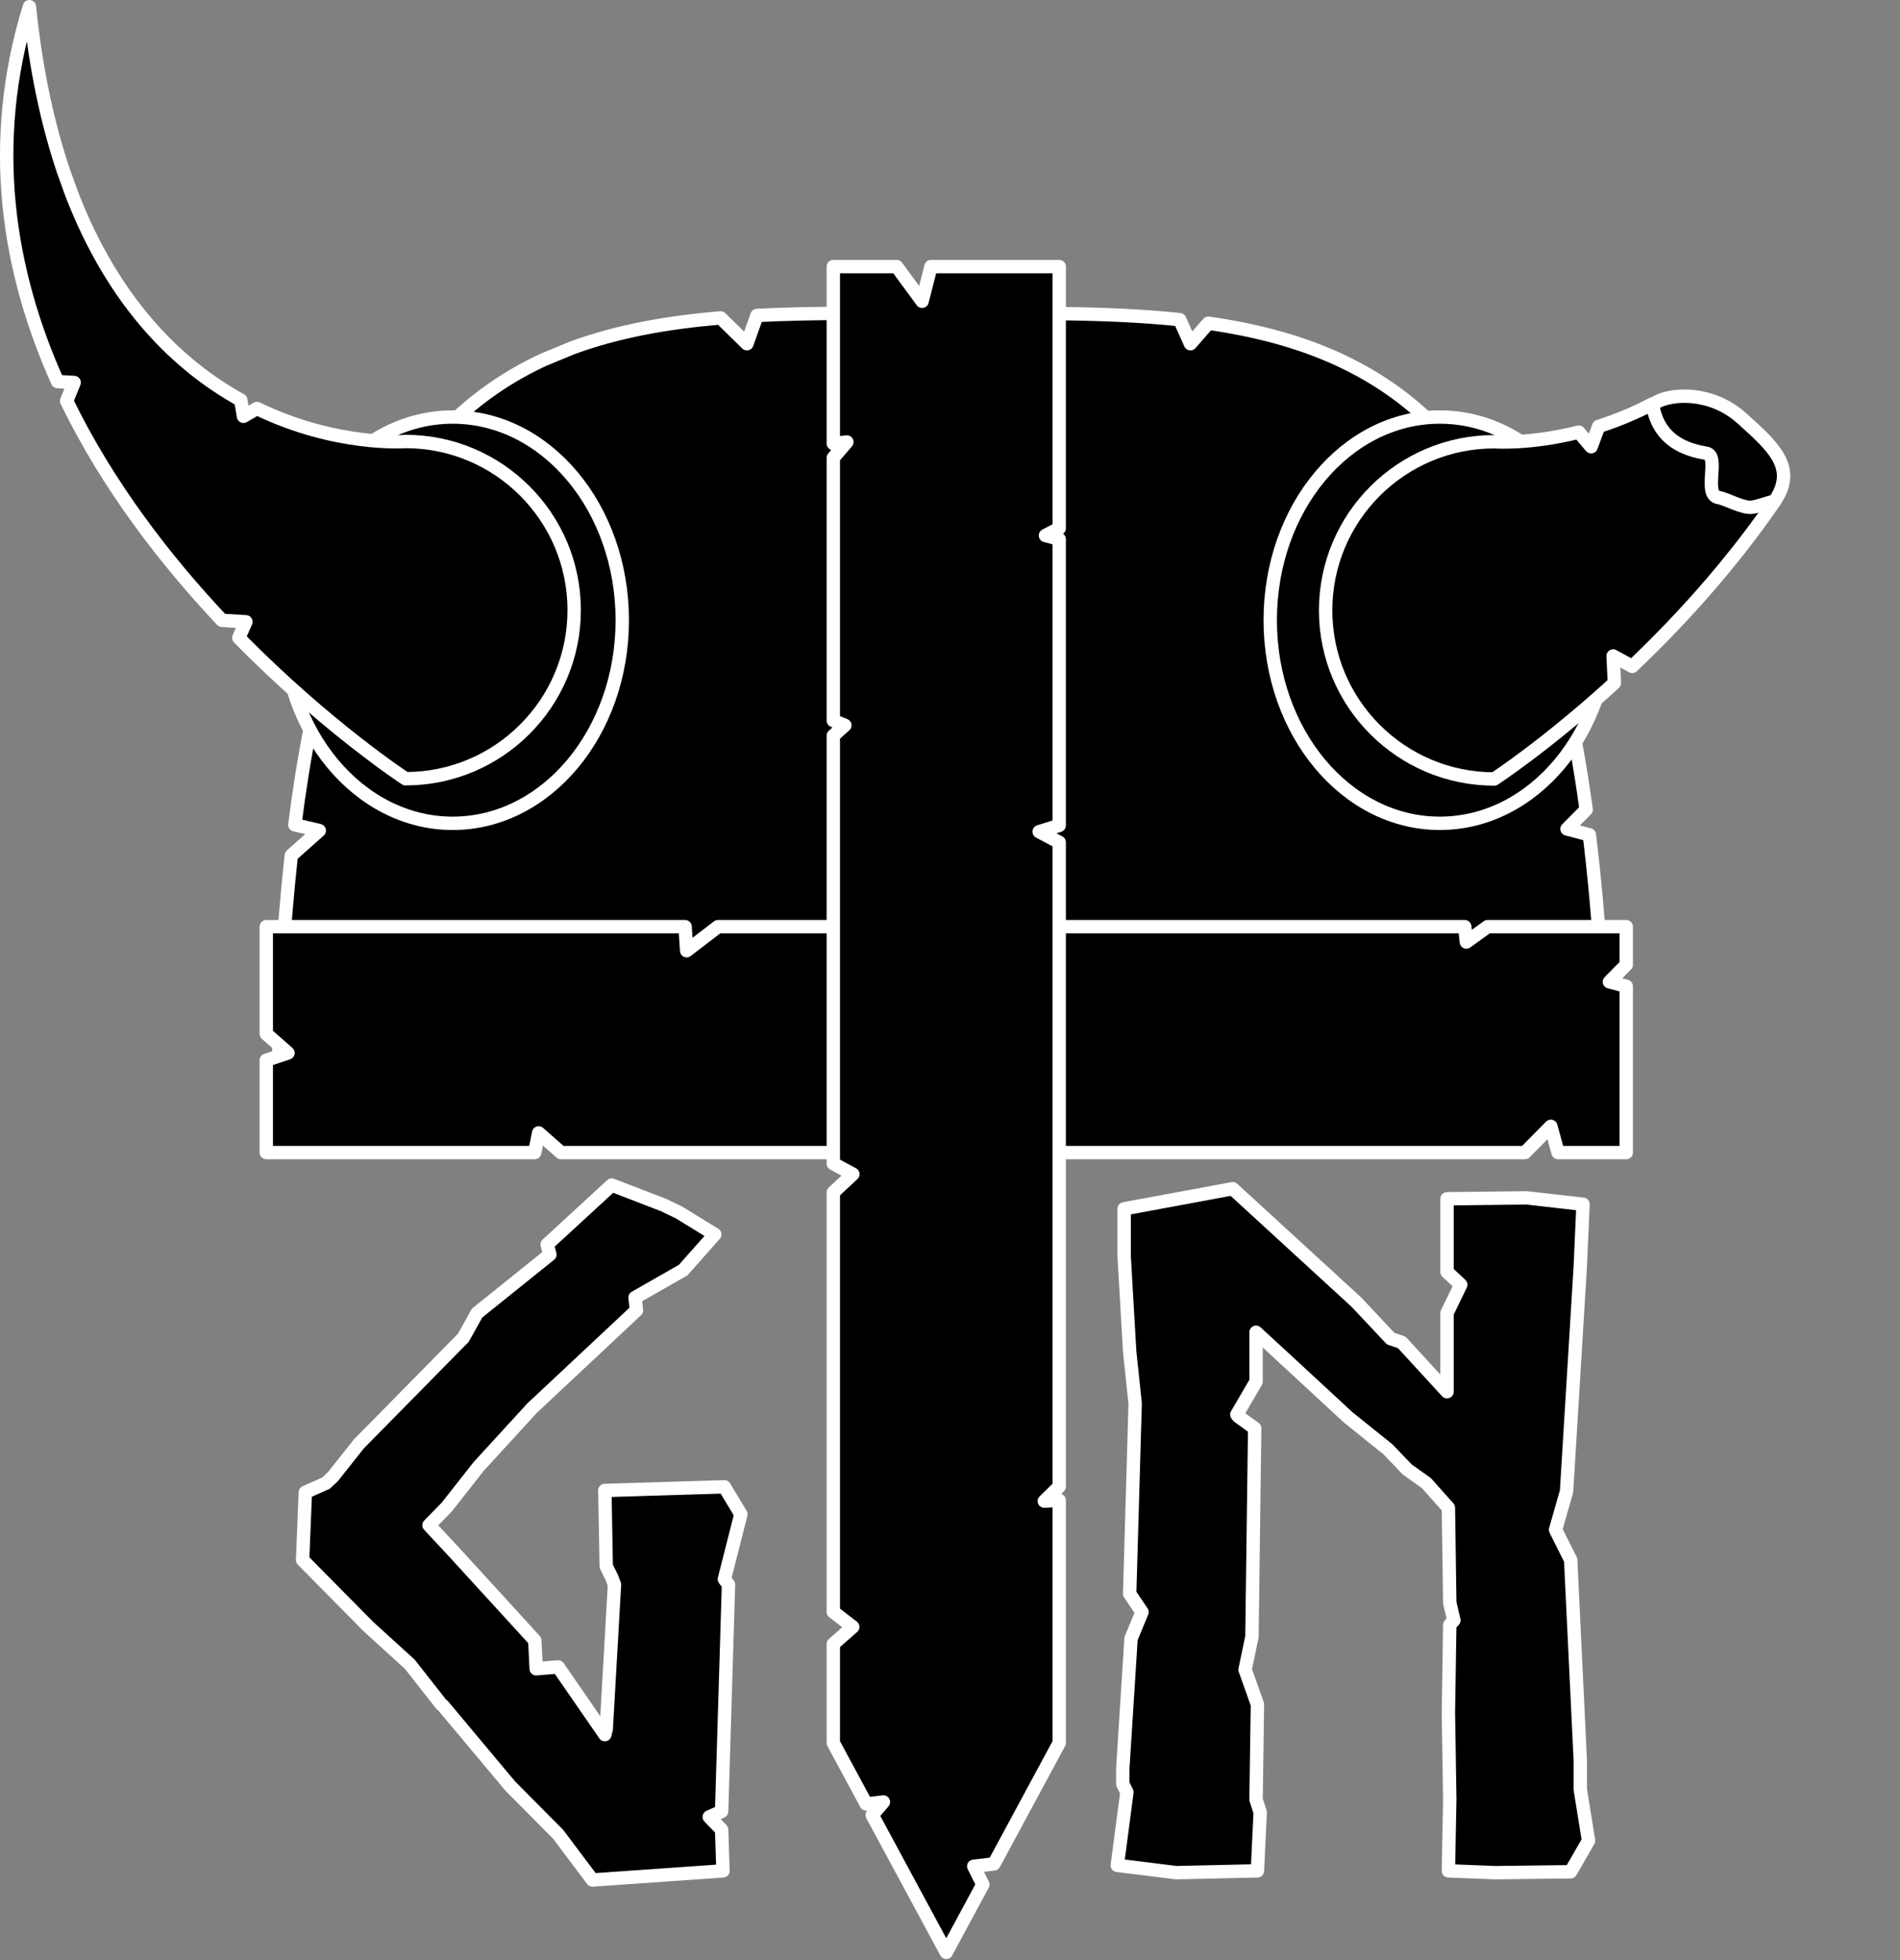 <?xml version="1.0" encoding="UTF-8" standalone="no"?><!DOCTYPE svg PUBLIC "-//W3C//DTD SVG 1.1//EN" "http://www.w3.org/Graphics/SVG/1.1/DTD/svg11.dtd"><svg width="100%" height="100%" viewBox="0 0 852 879" version="1.1" xmlns="http://www.w3.org/2000/svg" xmlns:xlink="http://www.w3.org/1999/xlink" xml:space="preserve" xmlns:serif="http://www.serif.com/" style="fill-rule:evenodd;clip-rule:evenodd;stroke-linecap:round;stroke-linejoin:round;stroke-miterlimit:1.5;"><rect x="0" y="0" width="852" height="879" fill="#808080" stroke="none"/><path d="M339.456,141.457c26.298,-1.336 54.063,-0.903 82.729,-0.903l0.961,0c37.232,0.021 72.933,-0.662 105.855,2.789l4.823,10.78l8.028,-9.192c83.686,12.026 147.466,56.34 169.414,218.127l-8.571,8.666l10.013,2.635c4.645,38.794 7.011,75.196 6.824,127.911l-594.694,0c-0.172,-48.566 1.823,-81.956 5.77,-118.639l12.566,-11.179l-10.961,-2.586c15.873,-126.104 56.332,-182.991 111.604,-208.589l12.988,-5.359c20.468,-7.483 42.72,-11.368 66.312,-13.367l11.824,11.572l4.515,-12.666Z" style="stroke:#fff;stroke-width:6px;"/><ellipse cx="645.638" cy="278.107" rx="76.039" ry="91.095" style="stroke:#fff;stroke-width:6px;"/><path d="M781.092,187.594c13.638,12.276 24.466,21.743 15.321,36.201c-7.578,11.982 -34.17,12.732 -47.807,0.457c-13.638,-12.275 -18.499,-37.056 -5.622,-44.028c6.931,-3.752 24.471,-4.905 38.108,7.37Z" style="stroke:#fff;stroke-width:6px;"/><ellipse cx="203.002" cy="278.107" rx="76.039" ry="91.095" style="stroke:#fff;stroke-width:6px;"/><path d="M657.545,422.431l-0.711,-6.874l-334.873,0l-14.052,10.765l-0.696,-10.765l-187.809,0l0,48.057l9.731,8.565l-9.731,3.26l0,41.41l120.356,0l1.781,-8.818l10.018,8.818l136.45,0l13.451,-11.857l1.963,11.857l280.371,0l11.635,-11.764l3.236,11.764l30.571,0l0,-74.57l-7.559,-1.989l7.559,-7.643l0,-17.09l-62.175,0l-9.516,6.874Z" style="stroke:#fff;stroke-width:6px;"/><path d="M373.674,198.909l0,-79.359l28.403,0l11.411,15.549l3.981,-15.549l57.497,0l0,117.361l-6.161,3.23l6.161,1.658l0,128.343l-8.983,2.807l8.983,4.762l0,288.913l-6.669,6.525l6.669,-0.373l0,108.797l-29.265,54.27l-9.054,1.056l4.076,8.176l-16.403,30.418l-33.2,-61.568l5.026,-5.862l-7.703,0.898l-14.769,-27.388l0,-44.349l8.711,-7.65l-8.711,-6.74l0,-188.117l8.77,-8.19l-8.77,-4.72l0,-191.893l5.168,-4.656l-5.168,-2.131l0,-117.829l6.088,-7.099l-6.088,0.71Z" style="stroke:#fff;stroke-width:6px;"/><path d="M271.232,668.37l0.616,34.033l2.464,4.921l1.232,3.28l-3.696,64.786l-0.616,2.46l-20.946,-30.343l-9.857,0.82l-0.616,-12.711l-36.348,-39.773l-11.089,-11.891l8.009,-8.201l14.169,-18.042l24.027,-26.242l46.82,-43.874l-0.616,-5.74l21.562,-12.302l14.169,-15.991l-16.017,-9.844l-6.777,-3.281l-23.41,-9.022l-28.955,26.657l1.232,4.511l-32.651,26.242l-6.16,11.071l-46.821,47.564l-11.705,14.762l-3.08,2.87l-9.241,4.1l-1.232,30.343l29.57,29.933l18.482,16.811l14.17,18.042l0.616,0.41l30.187,36.083l21.562,21.732l7.392,9.841l8.009,10.661l58.526,-4.101l-0.616,-18.451l-5.545,-5.741l5.545,-2.46l3.08,-101.689l-1.848,-2.46l7.393,-29.113l-7.393,-12.301l-53.597,1.64Z" style="fill-rule:nonzero;stroke:#fff;stroke-width:6px;stroke-linecap:butt;stroke-miterlimit:1.414;"/><path d="M708.634,802.451l0,-13.121l-4.312,-89.799l-6.777,-13.532l4.928,-17.222l6.161,-100.87l1.232,-27.883l-25.258,-2.87l-35.732,0.41l0,32.803l6.161,5.741l-6.161,12.711l0,35.264l-20.33,-22.143l-4.928,-1.64l-15.402,-16.401l-55.445,-50.846l-48.669,9.021l0,21.322l2.464,42.645l2.465,23.372l-2.465,85.289l5.545,8.201l-4.928,11.891l-3.697,58.226l0,6.971l1.848,3.69l-4.312,32.804l26.49,3.28l36.348,-0.82l1.232,-26.243l-1.848,-5.74l0.616,-42.645l-5.545,-15.581l3.081,-14.762l1.232,-93.49l-7.393,-5.33l-0.616,-0.82l8.625,-14.762l0,-22.142l16.017,14.761l25.259,23.373l17.866,14.351l8.624,9.021l8.625,6.151l9.857,11.071l0.616,42.645l1.848,7.79l-1.848,2.051l-0.616,39.364l0.616,38.954l-0.616,31.983l20.946,0.82l33.884,-0.41l8.008,-13.941l-3.696,-22.963Z" style="fill-rule:nonzero;stroke:#fff;stroke-width:6px;stroke-linecap:butt;stroke-miterlimit:1.414;"/><path d="M25.804,171.096c-22.073,-49.297 -31.639,-106.394 -12.613,-168.096c2.908,28.394 8.2,52.667 15.165,73.414l3.539,9.875c19.133,50.084 48.424,77.816 76.059,93.13l1.226,7.26l6.024,-3.498c35.632,17.267 66.654,14.798 66.654,14.798c41.733,0 75.615,33.882 75.615,75.614c0,41.733 -33.882,75.615 -75.615,75.615c0,0 -35.448,-23.158 -74.782,-63.206l3.196,-7.166l-10.714,-0.652c-25.147,-26.707 -51.05,-60.032 -69.688,-98.38l3.388,-8.271l-7.454,-0.437Z" style="stroke:#fff;stroke-width:6px;"/><path d="M716.871,191.215c7.62,-2.434 15.76,-5.698 24.092,-10.069c1.744,10.797 7.953,19.513 24.041,22.078c6.48,1.033 -1.624,18.738 5.692,19.905c3.463,0.552 10.991,5 15.144,4.314c2.812,-0.465 6.622,-1.92 10,-2.759c-7.21,10.517 -14.801,20.487 -22.532,29.865l-5.558,6.613c-12.034,14.054 -24.269,26.663 -35.824,37.653l-8.575,-4.654l0.554,12.13c-30.147,27.542 -53.85,43.027 -53.85,43.027c-41.733,0 -75.614,-33.882 -75.614,-75.614c0,-41.733 33.881,-75.615 75.614,-75.615c0,0 15.84,1.261 37.884,-4.32l5.56,6.566l3.372,-9.12Z" style="stroke:#fff;stroke-width:6px;"/></svg>